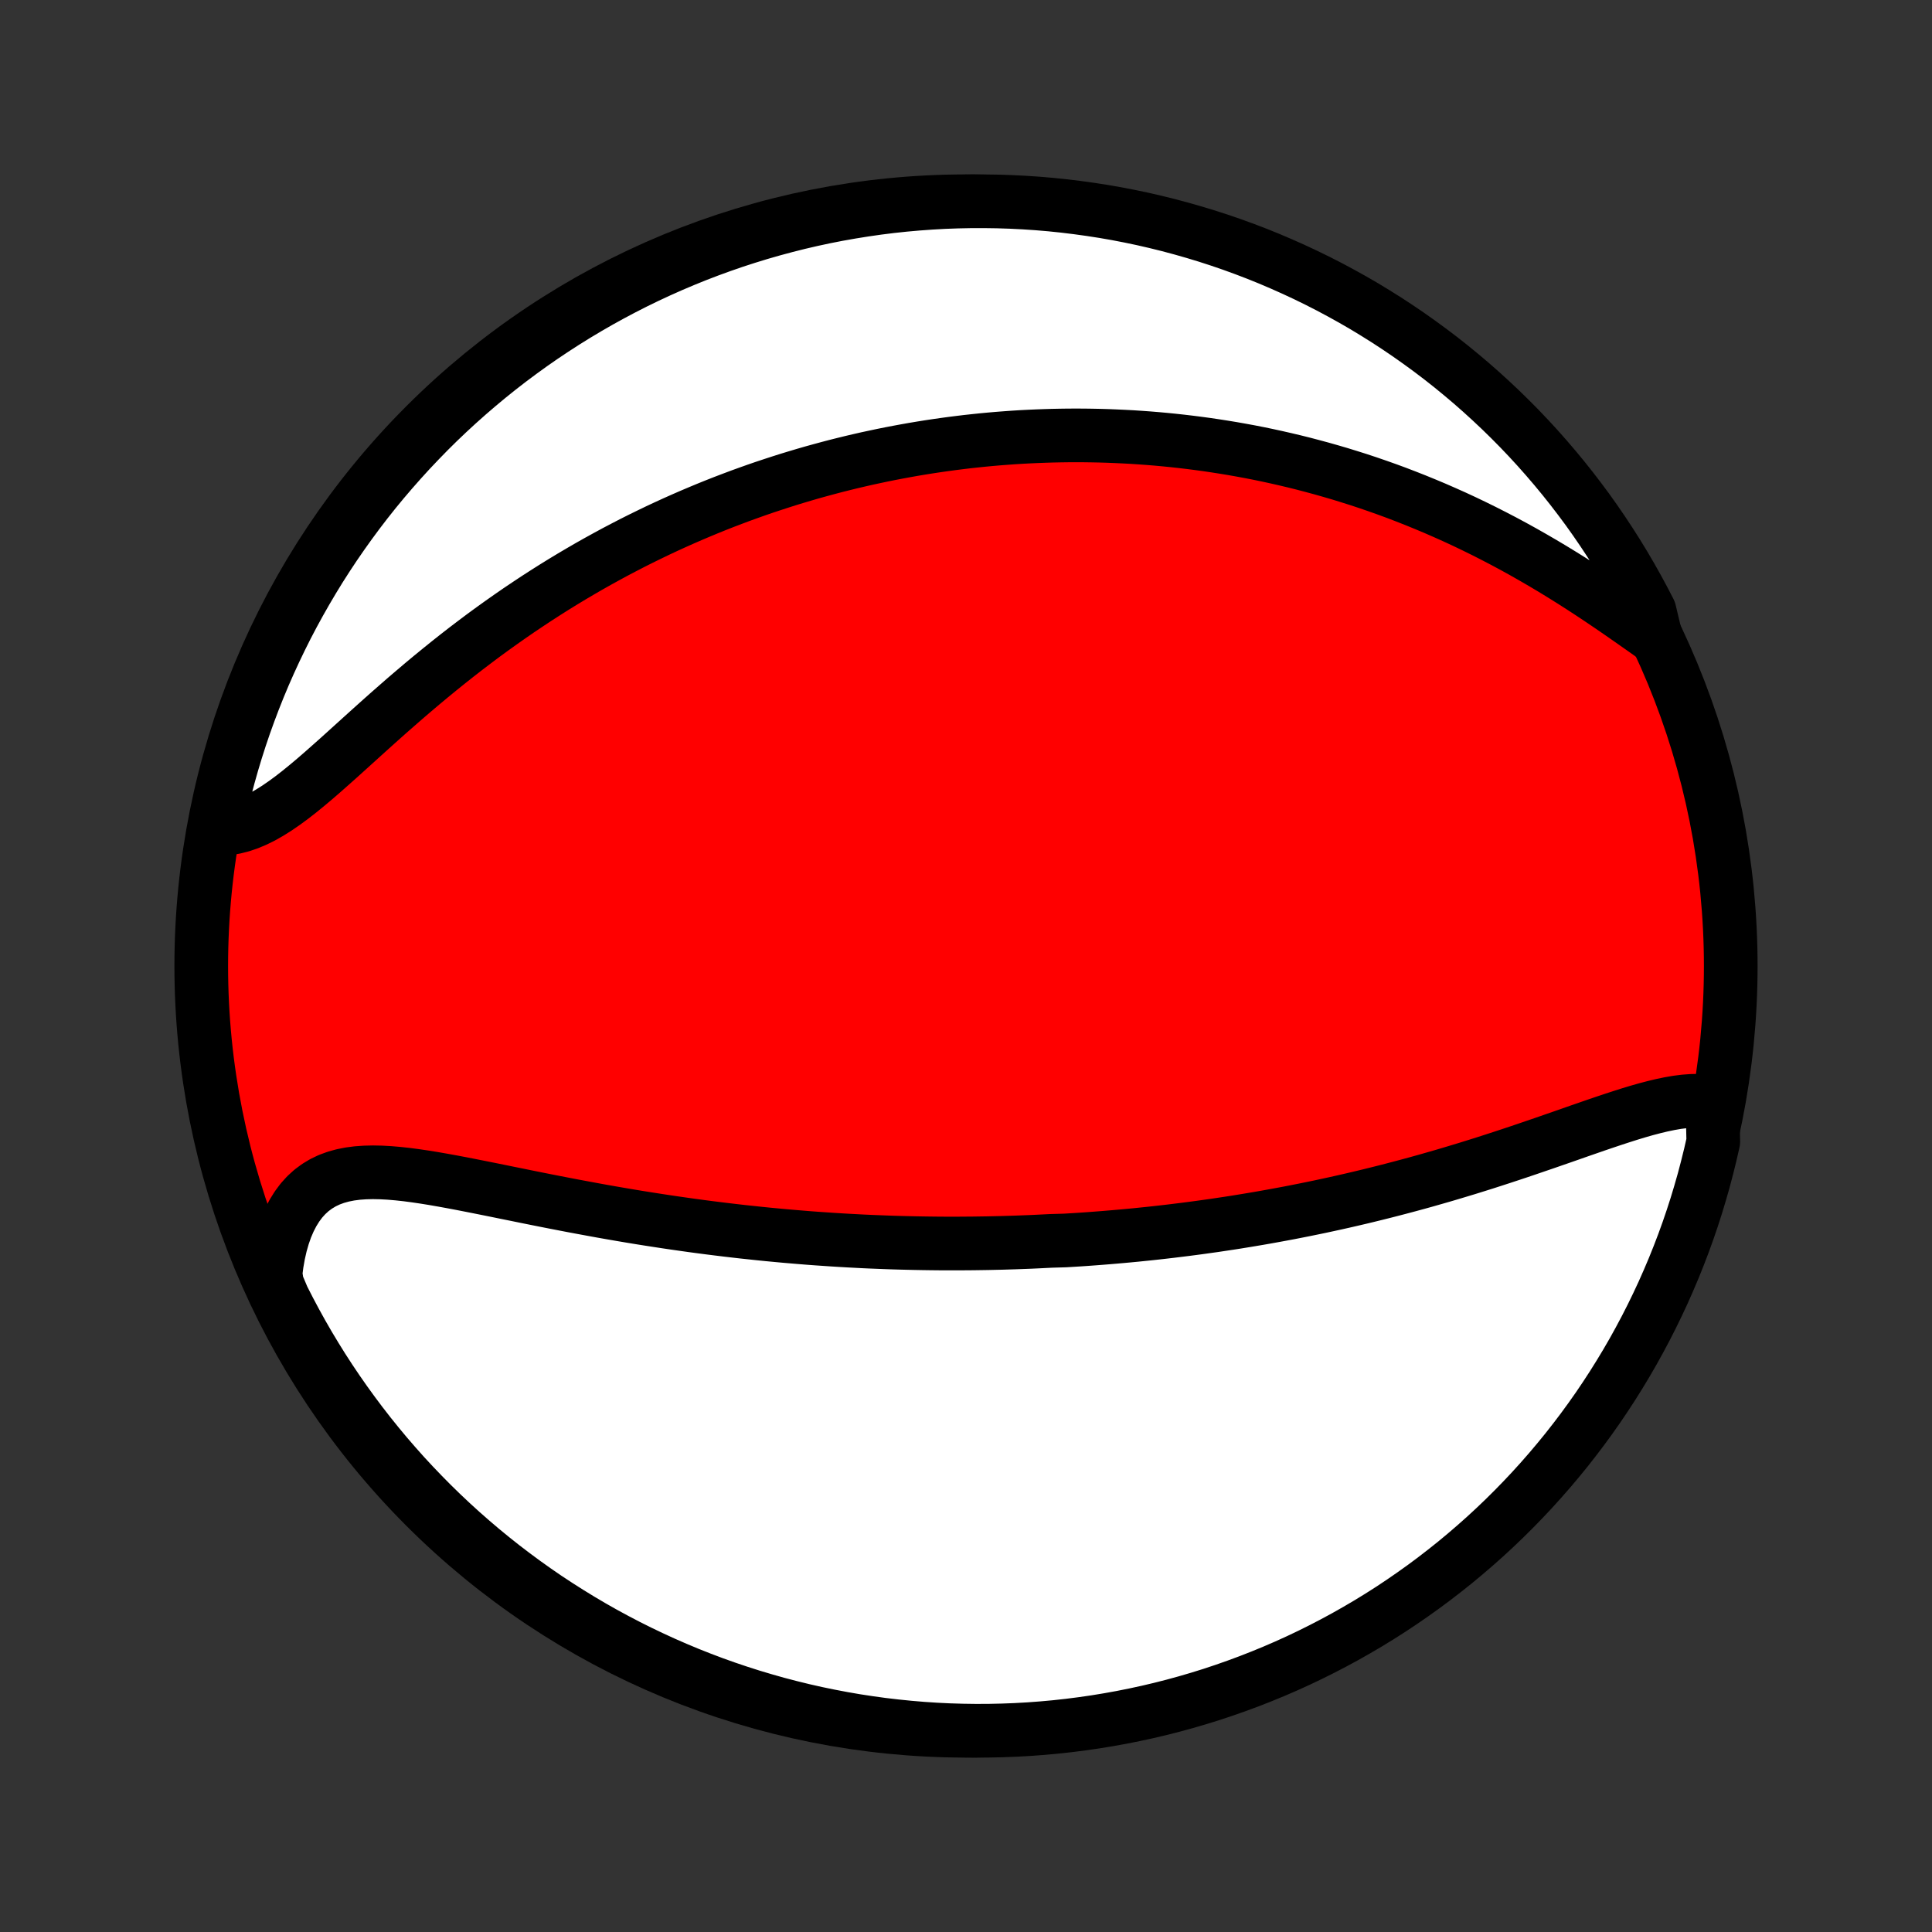 <?xml version="1.0" encoding="utf-8" standalone="no"?>
<!DOCTYPE svg PUBLIC "-//W3C//DTD SVG 1.1//EN"
  "http://www.w3.org/Graphics/SVG/1.1/DTD/svg11.dtd">
<!-- Created with matplotlib (http://matplotlib.org/) -->
<svg height="72pt" version="1.1" viewBox="0 0 72 72" width="72pt" xmlns="http://www.w3.org/2000/svg" xmlns:xlink="http://www.w3.org/1999/xlink">
 <rect x="0" y="0" width="72" height="72" fill="#333333" stroke="none"/>
 <defs>
  <style type="text/css">
*{stroke-linecap:butt;stroke-linejoin:round;}
  </style>
 </defs>
 <g id="figure_1">
  <g id="patch_1">
   <path d="
M0 72
L72 72
L72 0
L0 0
z
" style="fill:none;"/>
  </g>
  <g id="axes_1">
   <g id="PatchCollection_1">
    <defs>
     <path d="
M36 -7.5
C43.558 -7.5 50.808 -10.503 56.153 -15.848
C61.497 -21.192 64.5 -28.442 64.5 -36
C64.5 -43.558 61.497 -50.808 56.153 -56.153
C50.808 -61.497 43.558 -64.5 36 -64.5
C28.442 -64.5 21.192 -61.497 15.848 -56.153
C10.503 -50.808 7.5 -43.558 7.5 -36
C7.5 -28.442 10.503 -21.192 15.848 -15.848
C21.192 -10.503 28.442 -7.5 36 -7.5
z
" id="C0_0_a811fe30f3"/>
     <path d="
M63.816 -30.929
L63.568 -30.964
L63.312 -30.978
L63.048 -30.974
L62.778 -30.954
L62.501 -30.919
L62.218 -30.87
L61.93 -30.81
L61.638 -30.74
L61.341 -30.662
L61.04 -30.576
L60.736 -30.484
L60.428 -30.386
L60.118 -30.285
L59.805 -30.18
L59.49 -30.073
L59.173 -29.963
L58.855 -29.853
L58.536 -29.741
L58.216 -29.629
L57.895 -29.518
L57.573 -29.406
L57.251 -29.296
L56.929 -29.186
L56.607 -29.077
L56.286 -28.97
L55.964 -28.864
L55.644 -28.76
L55.324 -28.657
L55.005 -28.557
L54.687 -28.458
L54.37 -28.362
L54.054 -28.267
L53.739 -28.174
L53.425 -28.084
L53.113 -27.995
L52.803 -27.909
L52.493 -27.825
L52.185 -27.743
L51.879 -27.663
L51.575 -27.585
L51.271 -27.509
L50.97 -27.435
L50.67 -27.363
L50.371 -27.293
L50.075 -27.225
L49.78 -27.159
L49.486 -27.095
L49.194 -27.032
L48.904 -26.972
L48.615 -26.913
L48.327 -26.856
L48.041 -26.8
L47.757 -26.747
L47.474 -26.695
L47.192 -26.644
L46.912 -26.595
L46.633 -26.548
L46.355 -26.502
L46.079 -26.457
L45.803 -26.414
L45.529 -26.373
L45.256 -26.332
L44.984 -26.294
L44.713 -26.256
L44.443 -26.22
L44.174 -26.185
L43.906 -26.152
L43.639 -26.119
L43.372 -26.088
L43.107 -26.058
L42.841 -26.029
L42.577 -26.002
L42.313 -25.975
L42.05 -25.95
L41.786 -25.926
L41.524 -25.903
L41.262 -25.881
L41 -25.86
L40.738 -25.84
L40.477 -25.821
L40.215 -25.803
L39.954 -25.787
L39.693 -25.771
L39.17 -25.756
L38.909 -25.743
L38.647 -25.73
L38.385 -25.718
L38.123 -25.708
L37.86 -25.698
L37.597 -25.69
L37.334 -25.682
L37.069 -25.676
L36.805 -25.67
L36.54 -25.666
L36.273 -25.662
L36.007 -25.66
L35.739 -25.658
L35.471 -25.658
L35.201 -25.658
L34.931 -25.66
L34.66 -25.663
L34.387 -25.667
L34.113 -25.672
L33.838 -25.678
L33.562 -25.685
L33.285 -25.693
L33.006 -25.703
L32.725 -25.714
L32.444 -25.725
L32.16 -25.738
L31.875 -25.753
L31.589 -25.768
L31.301 -25.785
L31.011 -25.803
L30.719 -25.823
L30.425 -25.843
L30.13 -25.865
L29.833 -25.889
L29.534 -25.914
L29.232 -25.94
L28.929 -25.968
L28.624 -25.997
L28.316 -26.028
L28.007 -26.061
L27.695 -26.094
L27.381 -26.13
L27.065 -26.167
L26.747 -26.206
L26.427 -26.246
L26.105 -26.288
L25.78 -26.332
L25.453 -26.378
L25.125 -26.425
L24.794 -26.474
L24.461 -26.525
L24.126 -26.577
L23.789 -26.631
L23.45 -26.687
L23.109 -26.745
L22.767 -26.804
L22.422 -26.865
L22.077 -26.928
L21.73 -26.992
L21.381 -27.057
L21.032 -27.124
L20.681 -27.192
L20.33 -27.261
L19.979 -27.331
L19.626 -27.402
L19.274 -27.474
L18.922 -27.545
L18.57 -27.617
L18.218 -27.688
L17.868 -27.758
L17.52 -27.827
L17.172 -27.895
L16.827 -27.96
L16.485 -28.022
L16.146 -28.081
L15.81 -28.135
L15.478 -28.184
L15.151 -28.227
L14.828 -28.262
L14.512 -28.289
L14.202 -28.306
L13.899 -28.312
L13.604 -28.305
L13.318 -28.285
L13.041 -28.249
L12.773 -28.196
L12.517 -28.125
L12.271 -28.035
L12.038 -27.924
L11.817 -27.791
L11.609 -27.637
L11.414 -27.459
L11.234 -27.26
L11.068 -27.037
L10.916 -26.792
L10.779 -26.526
L10.656 -26.239
L10.549 -25.932
L10.456 -25.607
L10.378 -25.265
L10.315 -24.907
L10.267 -24.535
L10.325 -24.149
L10.545 -23.628
L10.773 -23.182
L11.008 -22.74
L11.251 -22.301
L11.501 -21.867
L11.759 -21.438
L12.024 -21.012
L12.297 -20.591
L12.577 -20.175
L12.864 -19.764
L13.158 -19.358
L13.459 -18.956
L13.766 -18.561
L14.081 -18.17
L14.402 -17.784
L14.73 -17.405
L15.064 -17.03
L15.405 -16.662
L15.752 -16.3
L16.105 -15.943
L16.464 -15.593
L16.829 -15.249
L17.2 -14.911
L17.577 -14.58
L17.959 -14.255
L18.347 -13.937
L18.74 -13.625
L19.139 -13.321
L19.542 -13.023
L19.951 -12.732
L20.364 -12.448
L20.783 -12.172
L21.206 -11.903
L21.633 -11.641
L22.065 -11.386
L22.501 -11.139
L22.941 -10.9
L23.385 -10.668
L23.833 -10.444
L24.285 -10.228
L24.74 -10.019
L25.198 -9.819
L25.66 -9.626
L26.125 -9.442
L26.593 -9.265
L27.064 -9.097
L27.538 -8.937
L28.014 -8.785
L28.493 -8.642
L28.974 -8.506
L29.457 -8.38
L29.942 -8.261
L30.429 -8.151
L30.918 -8.05
L31.408 -7.957
L31.9 -7.872
L32.392 -7.797
L32.886 -7.729
L33.381 -7.671
L33.877 -7.621
L34.373 -7.579
L34.87 -7.546
L35.367 -7.522
L35.865 -7.507
L36.362 -7.5
L36.859 -7.502
L37.356 -7.513
L37.853 -7.532
L38.349 -7.56
L38.844 -7.597
L39.339 -7.642
L39.832 -7.696
L40.325 -7.759
L40.816 -7.83
L41.305 -7.91
L41.793 -7.998
L42.279 -8.095
L42.763 -8.2
L43.246 -8.314
L43.725 -8.436
L44.203 -8.567
L44.678 -8.706
L45.151 -8.853
L45.62 -9.009
L46.087 -9.173
L46.551 -9.345
L47.011 -9.525
L47.468 -9.713
L47.922 -9.909
L48.372 -10.113
L48.818 -10.325
L49.26 -10.545
L49.699 -10.773
L50.133 -11.008
L50.562 -11.251
L50.988 -11.501
L51.409 -11.759
L51.825 -12.024
L52.236 -12.297
L52.642 -12.577
L53.044 -12.864
L53.44 -13.158
L53.83 -13.459
L54.216 -13.766
L54.595 -14.081
L54.969 -14.402
L55.338 -14.73
L55.7 -15.064
L56.057 -15.405
L56.407 -15.752
L56.751 -16.105
L57.089 -16.464
L57.42 -16.829
L57.745 -17.2
L58.063 -17.577
L58.375 -17.959
L58.679 -18.347
L58.977 -18.74
L59.268 -19.139
L59.552 -19.542
L59.828 -19.951
L60.097 -20.364
L60.359 -20.783
L60.614 -21.206
L60.861 -21.633
L61.1 -22.065
L61.332 -22.501
L61.556 -22.941
L61.772 -23.385
L61.981 -23.833
L62.181 -24.285
L62.374 -24.74
L62.558 -25.198
L62.735 -25.66
L62.903 -26.125
L63.063 -26.593
L63.215 -27.064
L63.358 -27.538
L63.494 -28.014
L63.62 -28.493
L63.739 -28.974
L63.849 -29.457
z
" id="C0_1_b72a4e6a64"/>
     <path d="
M61.712 -48.223
L61.381 -48.458
L61.044 -48.695
L60.703 -48.934
L60.358 -49.174
L60.01 -49.413
L59.658 -49.651
L59.303 -49.887
L58.946 -50.12
L58.586 -50.35
L58.224 -50.576
L57.861 -50.798
L57.497 -51.015
L57.132 -51.227
L56.766 -51.435
L56.4 -51.637
L56.033 -51.834
L55.666 -52.025
L55.3 -52.211
L54.934 -52.391
L54.569 -52.566
L54.204 -52.735
L53.84 -52.898
L53.478 -53.056
L53.116 -53.208
L52.756 -53.355
L52.398 -53.496
L52.041 -53.633
L51.685 -53.764
L51.332 -53.889
L50.98 -54.01
L50.63 -54.126
L50.281 -54.236
L49.935 -54.343
L49.59 -54.444
L49.248 -54.541
L48.907 -54.633
L48.569 -54.722
L48.232 -54.806
L47.898 -54.885
L47.565 -54.961
L47.234 -55.033
L46.906 -55.101
L46.579 -55.165
L46.254 -55.225
L45.931 -55.282
L45.61 -55.335
L45.29 -55.385
L44.973 -55.432
L44.657 -55.475
L44.343 -55.515
L44.031 -55.552
L43.72 -55.586
L43.41 -55.617
L43.103 -55.645
L42.797 -55.67
L42.492 -55.692
L42.188 -55.712
L41.886 -55.728
L41.586 -55.742
L41.286 -55.754
L40.988 -55.763
L40.691 -55.769
L40.395 -55.773
L40.099 -55.774
L39.805 -55.773
L39.512 -55.769
L39.22 -55.763
L38.928 -55.754
L38.637 -55.743
L38.347 -55.73
L38.057 -55.715
L37.769 -55.697
L37.48 -55.676
L37.192 -55.654
L36.904 -55.629
L36.617 -55.602
L36.33 -55.572
L36.044 -55.541
L35.757 -55.506
L35.471 -55.47
L35.184 -55.431
L34.898 -55.39
L34.612 -55.347
L34.325 -55.301
L34.038 -55.253
L33.752 -55.202
L33.465 -55.149
L33.177 -55.094
L32.89 -55.036
L32.602 -54.975
L32.313 -54.913
L32.024 -54.847
L31.734 -54.779
L31.444 -54.708
L31.153 -54.635
L30.861 -54.558
L30.569 -54.479
L30.276 -54.398
L29.982 -54.313
L29.687 -54.225
L29.391 -54.135
L29.095 -54.041
L28.797 -53.944
L28.498 -53.845
L28.199 -53.742
L27.898 -53.635
L27.596 -53.526
L27.293 -53.412
L26.988 -53.296
L26.683 -53.176
L26.376 -53.052
L26.068 -52.924
L25.759 -52.793
L25.449 -52.658
L25.137 -52.519
L24.824 -52.376
L24.51 -52.229
L24.195 -52.077
L23.878 -51.922
L23.56 -51.762
L23.241 -51.597
L22.921 -51.429
L22.6 -51.255
L22.277 -51.077
L21.954 -50.895
L21.63 -50.707
L21.304 -50.515
L20.978 -50.318
L20.651 -50.116
L20.324 -49.909
L19.995 -49.697
L19.667 -49.48
L19.338 -49.259
L19.009 -49.032
L18.679 -48.8
L18.35 -48.564
L18.02 -48.323
L17.692 -48.077
L17.363 -47.827
L17.035 -47.572
L16.708 -47.313
L16.382 -47.05
L16.057 -46.784
L15.733 -46.514
L15.411 -46.241
L15.09 -45.966
L14.772 -45.688
L14.455 -45.41
L14.141 -45.13
L13.829 -44.85
L13.52 -44.571
L13.214 -44.294
L12.91 -44.019
L12.61 -43.748
L12.312 -43.483
L12.018 -43.223
L11.727 -42.971
L11.439 -42.729
L11.154 -42.497
L10.873 -42.278
L10.595 -42.074
L10.32 -41.885
L10.048 -41.714
L9.779 -41.561
L9.513 -41.43
L9.251 -41.32
L8.991 -41.232
L8.735 -41.168
L8.481 -41.128
L8.231 -41.112
L8.058 -41.12
L8.16 -41.612
L8.271 -42.099
L8.39 -42.584
L8.518 -43.067
L8.654 -43.548
L8.798 -44.026
L8.95 -44.502
L9.111 -44.976
L9.28 -45.446
L9.457 -45.914
L9.642 -46.379
L9.835 -46.841
L10.037 -47.299
L10.246 -47.754
L10.463 -48.205
L10.687 -48.653
L10.92 -49.097
L11.16 -49.536
L11.408 -49.972
L11.663 -50.404
L11.925 -50.831
L12.195 -51.253
L12.472 -51.671
L12.757 -52.084
L13.048 -52.492
L13.346 -52.895
L13.651 -53.293
L13.963 -53.686
L14.282 -54.073
L14.608 -54.455
L14.94 -54.831
L15.278 -55.202
L15.623 -55.566
L15.973 -55.925
L16.33 -56.278
L16.693 -56.624
L17.062 -56.964
L17.437 -57.298
L17.817 -57.625
L18.203 -57.946
L18.594 -58.26
L18.99 -58.567
L19.392 -58.867
L19.799 -59.161
L20.21 -59.447
L20.627 -59.726
L21.048 -59.998
L21.474 -60.263
L21.904 -60.52
L22.338 -60.77
L22.777 -61.012
L23.22 -61.247
L23.666 -61.474
L24.116 -61.693
L24.57 -61.904
L25.028 -62.108
L25.488 -62.303
L25.953 -62.491
L26.419 -62.67
L26.889 -62.841
L27.362 -63.005
L27.837 -63.159
L28.315 -63.306
L28.795 -63.444
L29.278 -63.574
L29.762 -63.696
L30.248 -63.809
L30.736 -63.914
L31.226 -64.01
L31.717 -64.097
L32.209 -64.176
L32.703 -64.247
L33.198 -64.309
L33.693 -64.362
L34.189 -64.406
L34.686 -64.442
L35.183 -64.47
L35.68 -64.488
L36.178 -64.498
L36.675 -64.499
L37.172 -64.492
L37.669 -64.476
L38.165 -64.451
L38.661 -64.418
L39.156 -64.376
L39.649 -64.325
L40.142 -64.265
L40.634 -64.197
L41.124 -64.121
L41.612 -64.036
L42.099 -63.942
L42.584 -63.84
L43.067 -63.729
L43.548 -63.61
L44.026 -63.482
L44.502 -63.346
L44.976 -63.202
L45.446 -63.05
L45.914 -62.889
L46.379 -62.72
L46.841 -62.543
L47.299 -62.358
L47.754 -62.164
L48.205 -61.963
L48.653 -61.754
L49.097 -61.537
L49.536 -61.313
L49.972 -61.08
L50.404 -60.84
L50.831 -60.593
L51.253 -60.337
L51.671 -60.075
L52.084 -59.805
L52.492 -59.528
L52.895 -59.243
L53.293 -58.952
L53.686 -58.654
L54.073 -58.349
L54.455 -58.036
L54.831 -57.718
L55.202 -57.392
L55.566 -57.06
L55.925 -56.722
L56.278 -56.377
L56.624 -56.027
L56.964 -55.67
L57.298 -55.307
L57.625 -54.938
L57.946 -54.563
L58.26 -54.183
L58.567 -53.797
L58.867 -53.406
L59.161 -53.01
L59.447 -52.608
L59.726 -52.201
L59.998 -51.789
L60.263 -51.373
L60.52 -50.952
L60.77 -50.526
L61.012 -50.096
L61.247 -49.661
L61.474 -49.223
z
" id="C0_2_299f709418"/>
    </defs>
    <g clip-path="url(#p1bffca34e9)">
     <use style="fill:#ff0000;stroke:#000000;stroke-width:2.0;" x="0.0" xlink:href="#C0_0_a811fe30f3" y="72.0"/>
    </g>
    <g clip-path="url(#p1bffca34e9)">
     <use style="fill:#ffffff;stroke:#000000;stroke-width:2.0;" x="0.0" xlink:href="#C0_1_b72a4e6a64" y="72.0"/>
    </g>
    <g clip-path="url(#p1bffca34e9)">
     <use style="fill:#ffffff;stroke:#000000;stroke-width:2.0;" x="0.0" xlink:href="#C0_2_299f709418" y="72.0"/>
    </g>
   </g>
  </g>
 </g>
 <defs>
  <clipPath id="p1bffca34e9">
   <rect height="72.0" width="72.0" x="0.0" y="0.0"/>
  </clipPath>
 </defs>
</svg>

